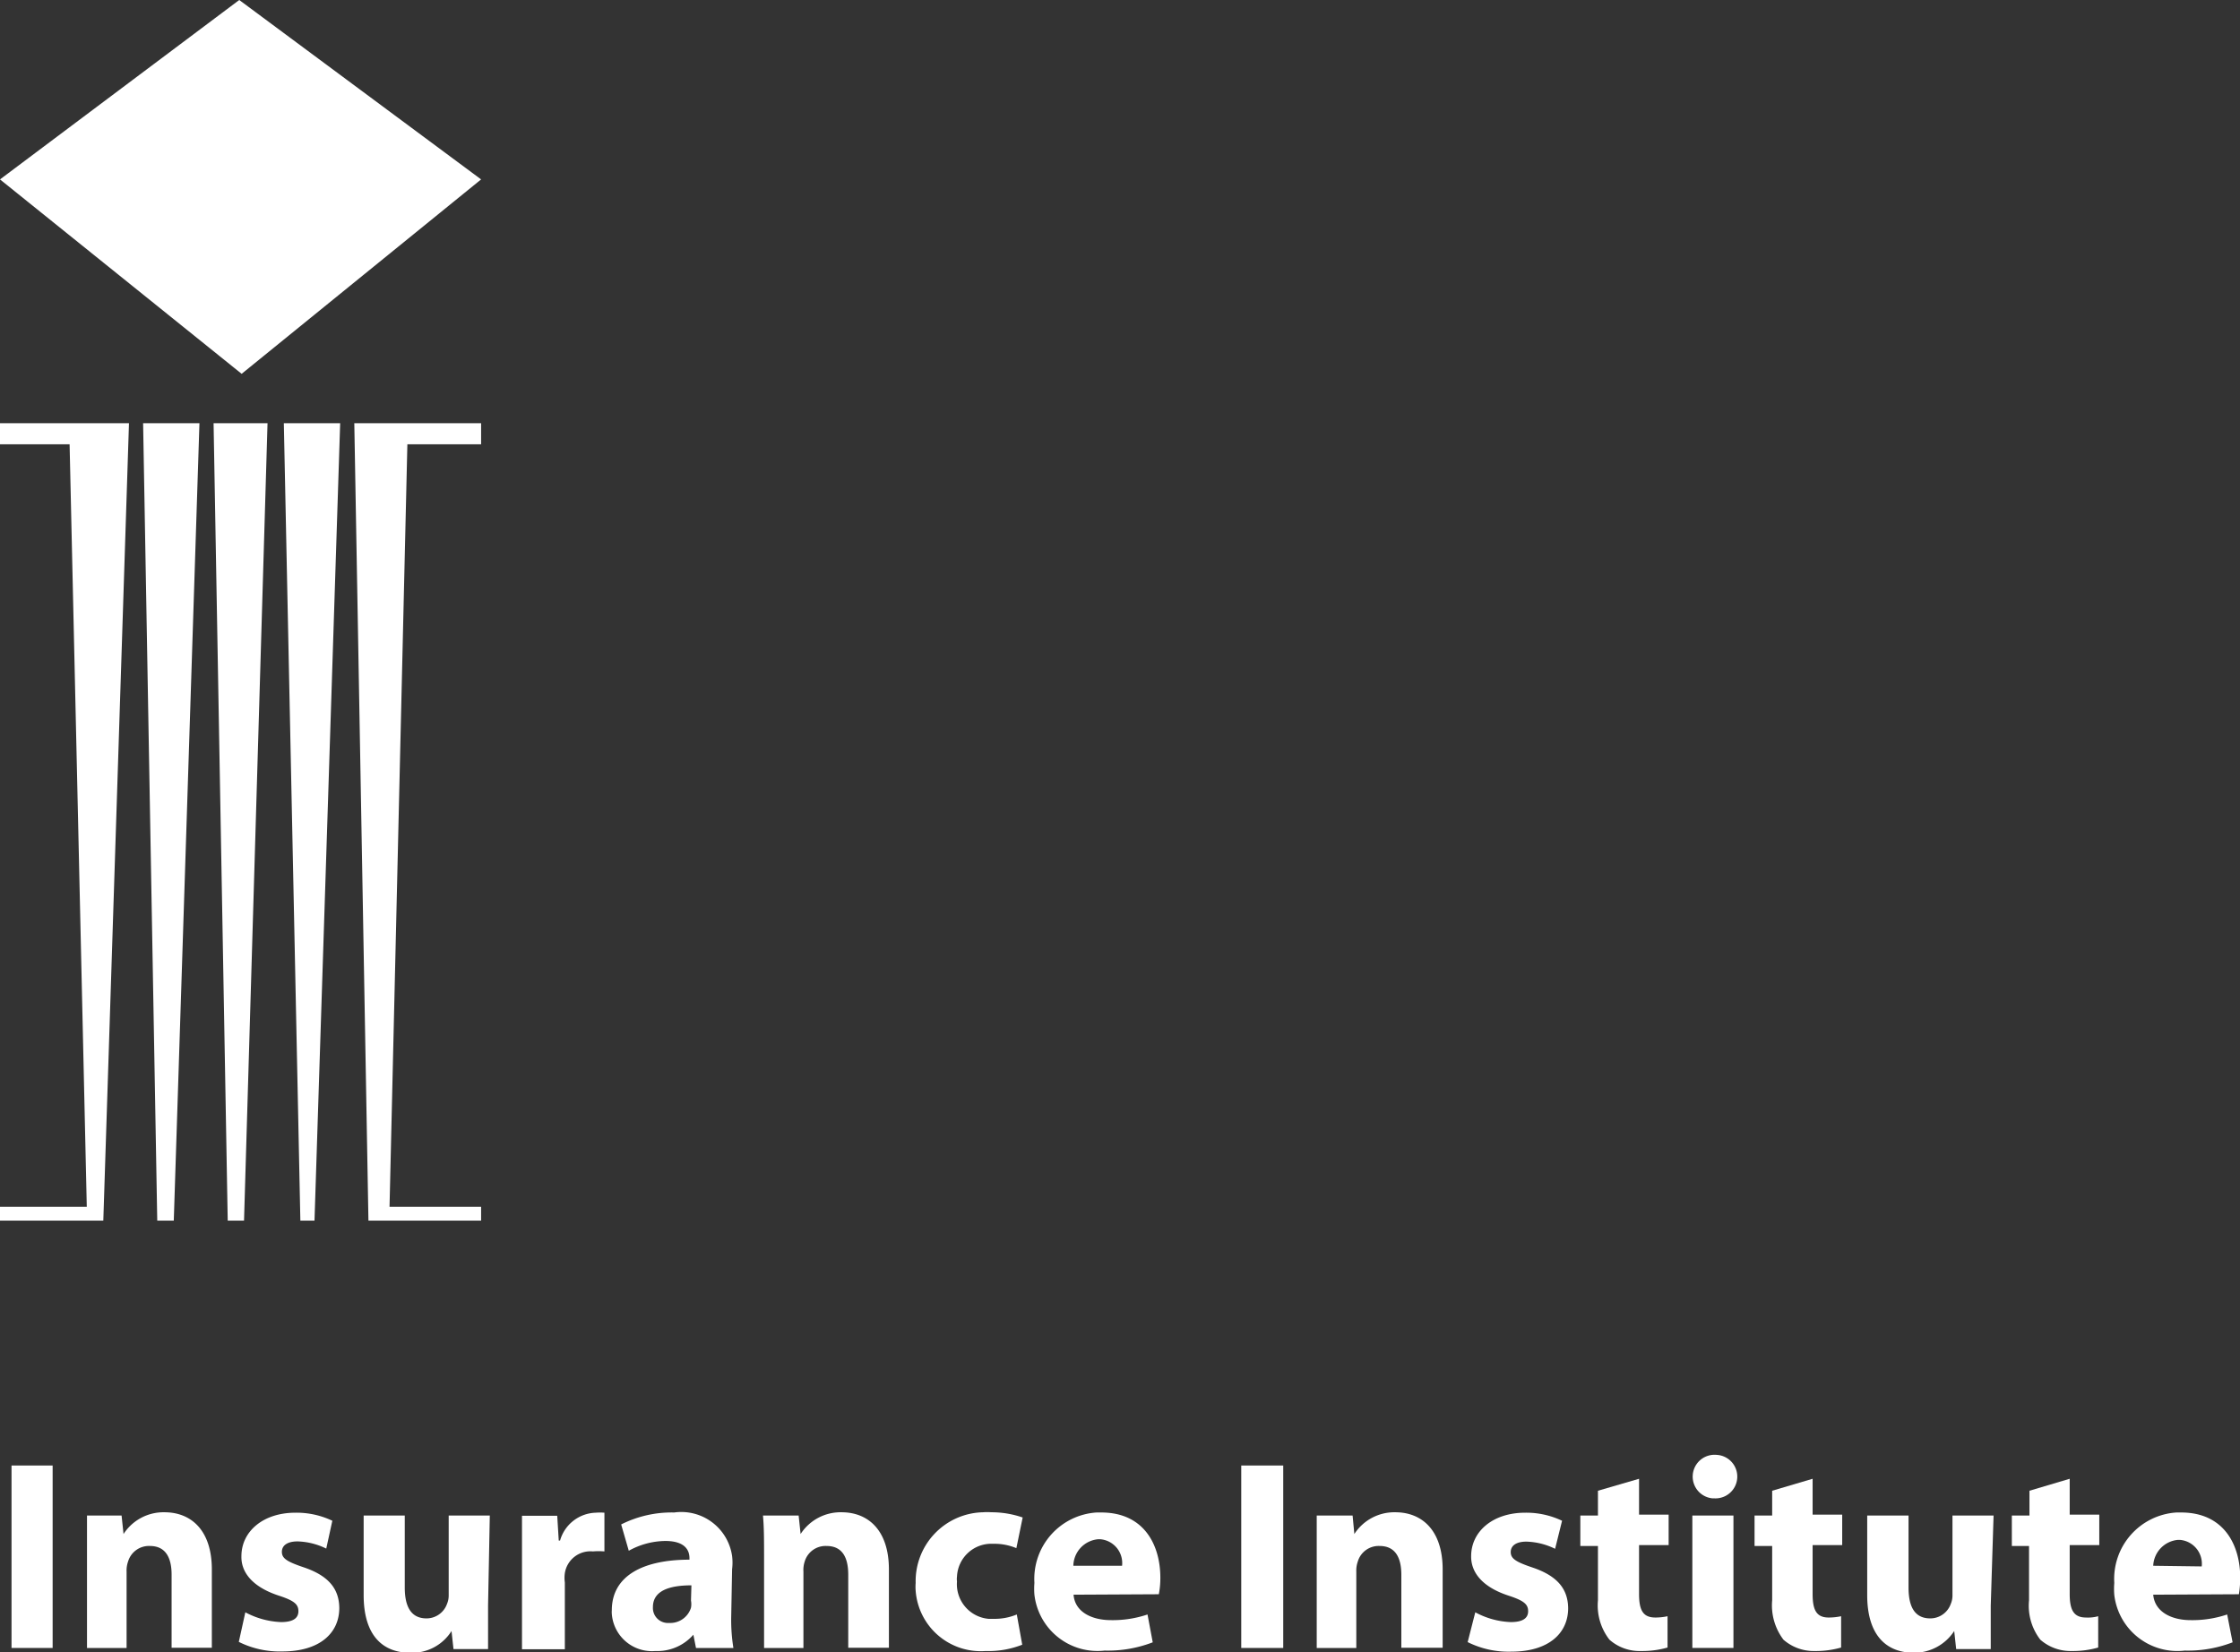 <svg xmlns="http://www.w3.org/2000/svg" viewBox="0 0 102.99 75.97"><rect x="0" y="0" width="102.99" height="75.97" fill="#333333" stroke="none"/><defs><style>.cls-1{fill:#fff;}</style></defs><title>en_IIC_103x75_Logo-White</title><g id="Layer_2" data-name="Layer 2"><g id="Layer_1-2" data-name="Layer 1"><polygon class="cls-1" points="11 0 0 8.25 11.11 17.19 22.12 8.25 11 0"/><polygon class="cls-1" points="0 19.46 0 20.43 3.2 20.43 3.99 55.49 0 55.49 0 56.13 4.75 56.13 5.93 19.46 0 19.46"/><polygon class="cls-1" points="6.58 19.46 9.17 19.46 7.99 56.13 7.23 56.13 6.58 19.46"/><polygon class="cls-1" points="9.82 19.46 12.3 19.46 11.22 56.13 10.47 56.13 9.82 19.46"/><polygon class="cls-1" points="13.05 19.46 15.64 19.46 14.46 56.13 13.81 56.13 13.05 19.46"/><polygon class="cls-1" points="16.29 19.46 22.12 19.46 22.12 20.43 18.73 20.43 17.91 55.49 22.12 55.49 22.12 56.13 16.94 56.13 16.29 19.46"/><path class="cls-1" d="M2.42,67.39v8.39H.53V67.39Z"/><path class="cls-1" d="M4,71.63V69.69H5.59l.09.85h0a2.19,2.19,0,0,1,1.88-1c1.24,0,2.18.84,2.18,2.63v3.6H7.89V72.41c0-.79-.28-1.32-1-1.32a1,1,0,0,0-1,.71,1.25,1.25,0,0,0-.07.47v3.51H4Z"/><path class="cls-1" d="M11.28,74.14a3.8,3.8,0,0,0,1.64.45c.57,0,.8-.19.8-.5s-.18-.48-.88-.71c-1.27-.41-1.76-1.11-1.74-1.82,0-1.14,1-2,2.48-2a3.83,3.83,0,0,1,1.7.37L15,71.21a3.18,3.18,0,0,0-1.32-.33c-.46,0-.72.18-.72.48s.23.45,1,.71c1.16.39,1.63,1,1.64,1.87,0,1.14-.88,2-2.62,2a4.21,4.21,0,0,1-2-.44Z"/><path class="cls-1" d="M22.44,73.83v2H20.85L20.76,75h0a2.14,2.14,0,0,1-1.9,1c-1.25,0-2.14-.78-2.14-2.65V69.69h1.89V73c0,.88.29,1.42,1,1.42a1,1,0,0,0,.94-.66,1,1,0,0,0,.08-.41V69.69h1.89Z"/><path class="cls-1" d="M24,71.7v-2h1.62l.07,1.14h.06a1.76,1.76,0,0,1,1.64-1.28,2.67,2.67,0,0,1,.4,0v1.78a3.17,3.17,0,0,0-.53,0,1.19,1.19,0,0,0-1.29,1,1.55,1.55,0,0,0,0,.43v3.07H24Z"/><path class="cls-1" d="M33.62,74.31a8.08,8.08,0,0,0,.1,1.47H32l-.12-.61h0a2.2,2.2,0,0,1-1.75.75,1.85,1.85,0,0,1-2-1.71.92.92,0,0,1,0-.16c0-1.58,1.42-2.33,3.57-2.33v-.07c0-.33-.17-.79-1.11-.79a3.52,3.52,0,0,0-1.68.45l-.35-1.21A5.16,5.16,0,0,1,31,69.55a2.36,2.36,0,0,1,2.66,2,2.49,2.49,0,0,1,0,.61ZM31.79,72.9c-1,0-1.77.24-1.77,1a.69.69,0,0,0,.65.73h.1a1,1,0,0,0,1-.7.92.92,0,0,0,0-.33Z"/><path class="cls-1" d="M35.13,71.63c0-.75,0-1.39-.05-1.94h1.64l.09.85h0a2.19,2.19,0,0,1,1.88-1c1.24,0,2.18.84,2.18,2.63v3.6H39V72.41c0-.79-.27-1.32-1-1.32a1,1,0,0,0-1,.71,1.24,1.24,0,0,0-.06.47v3.51H35.13Z"/><path class="cls-1" d="M47,75.63a4.24,4.24,0,0,1-1.69.29,3,3,0,0,1-3.21-2.77,2.17,2.17,0,0,1,0-.36,3.17,3.17,0,0,1,3.1-3.25,2.38,2.38,0,0,1,.38,0,4.4,4.4,0,0,1,1.44.24l-.29,1.41a2.61,2.61,0,0,0-1.07-.2A1.58,1.58,0,0,0,44,72.5a.81.81,0,0,0,0,.22,1.6,1.6,0,0,0,1.45,1.72h.22a2.66,2.66,0,0,0,1.08-.2Z"/><path class="cls-1" d="M49.36,73.33c.06.79.83,1.17,1.72,1.17a5,5,0,0,0,1.68-.26L53,75.52a5.75,5.75,0,0,1-2.21.38,2.92,2.92,0,0,1-3.23-2.57,3.25,3.25,0,0,1,0-.54,3.06,3.06,0,0,1,2.86-3.24h.21c2,0,2.72,1.53,2.72,3a3.91,3.91,0,0,1-.07.76ZM51.59,72a1.1,1.1,0,0,0-1-1.22h-.1A1.25,1.25,0,0,0,49.35,72Z"/><path class="cls-1" d="M59,67.39v8.39H57.07V67.39Z"/><path class="cls-1" d="M60.54,71.63V69.69h1.65l.08.85h0a2.19,2.19,0,0,1,1.88-1c1.24,0,2.18.84,2.18,2.63v3.6h-1.9V72.41c0-.79-.28-1.32-1-1.32a1,1,0,0,0-1,.71,1.25,1.25,0,0,0-.07.47v3.51H60.54Z"/><path class="cls-1" d="M67.83,74.14a3.72,3.72,0,0,0,1.63.45c.57,0,.8-.19.8-.5s-.18-.48-.88-.71c-1.27-.41-1.75-1.11-1.74-1.82,0-1.14,1-2,2.48-2a3.83,3.83,0,0,1,1.7.37l-.32,1.29a3.18,3.18,0,0,0-1.32-.33c-.46,0-.72.18-.72.48s.23.45,1,.71c1.16.39,1.63,1,1.64,1.87,0,1.14-.88,2-2.62,2a4.21,4.21,0,0,1-2-.44Z"/><path class="cls-1" d="M75.36,68v1.65h1.36v1.4H75.36V73.3c0,.74.18,1.08.75,1.08a2.6,2.6,0,0,0,.56-.06v1.44a4.22,4.22,0,0,1-1.22.16A2.09,2.09,0,0,1,74,75.4a2.56,2.56,0,0,1-.53-1.81v-2.5h-.81v-1.4h.81V68.55Z"/><path class="cls-1" d="M78.74,68.9a1,1,0,1,1,.18-2,1,1,0,0,1-.09,2Zm-.93,6.88V69.69H79.7v6.09Z"/><path class="cls-1" d="M83.34,68v1.65H84.7v1.4H83.34V73.3c0,.74.18,1.08.74,1.08a2.76,2.76,0,0,0,.57-.06v1.44a4.22,4.22,0,0,1-1.22.16A2.11,2.11,0,0,1,82,75.4a2.61,2.61,0,0,1-.52-1.81v-2.5h-.81v-1.4h.81V68.55Z"/><path class="cls-1" d="M91.53,73.83v2H89.94L89.85,75h0A2.2,2.2,0,0,1,88,76c-1.25,0-2.15-.78-2.15-2.65V69.69h1.9V73c0,.88.28,1.42,1,1.42a1,1,0,0,0,.94-.66,1,1,0,0,0,.08-.41V69.69h1.89Z"/><path class="cls-1" d="M95.16,68v1.65h1.36v1.4H95.16V73.3c0,.74.19,1.08.75,1.08a1.75,1.75,0,0,0,.56-.06v1.44a4.22,4.22,0,0,1-1.22.16,2.11,2.11,0,0,1-1.44-.52,2.55,2.55,0,0,1-.52-1.81v-2.5H92.5v-1.4h.81V68.55Z"/><path class="cls-1" d="M99,73.33c.07.79.84,1.17,1.72,1.17a5,5,0,0,0,1.68-.26l.25,1.28a5.7,5.7,0,0,1-2.2.38,2.92,2.92,0,0,1-3.24-2.56,3.37,3.37,0,0,1,0-.55,3.06,3.06,0,0,1,2.86-3.24h.21c2,0,2.72,1.53,2.72,3a4.87,4.87,0,0,1-.06.76Zm2.23-1.3a1.1,1.1,0,0,0-1-1.22h-.1A1.25,1.25,0,0,0,99,72Z"/></g></g></svg>